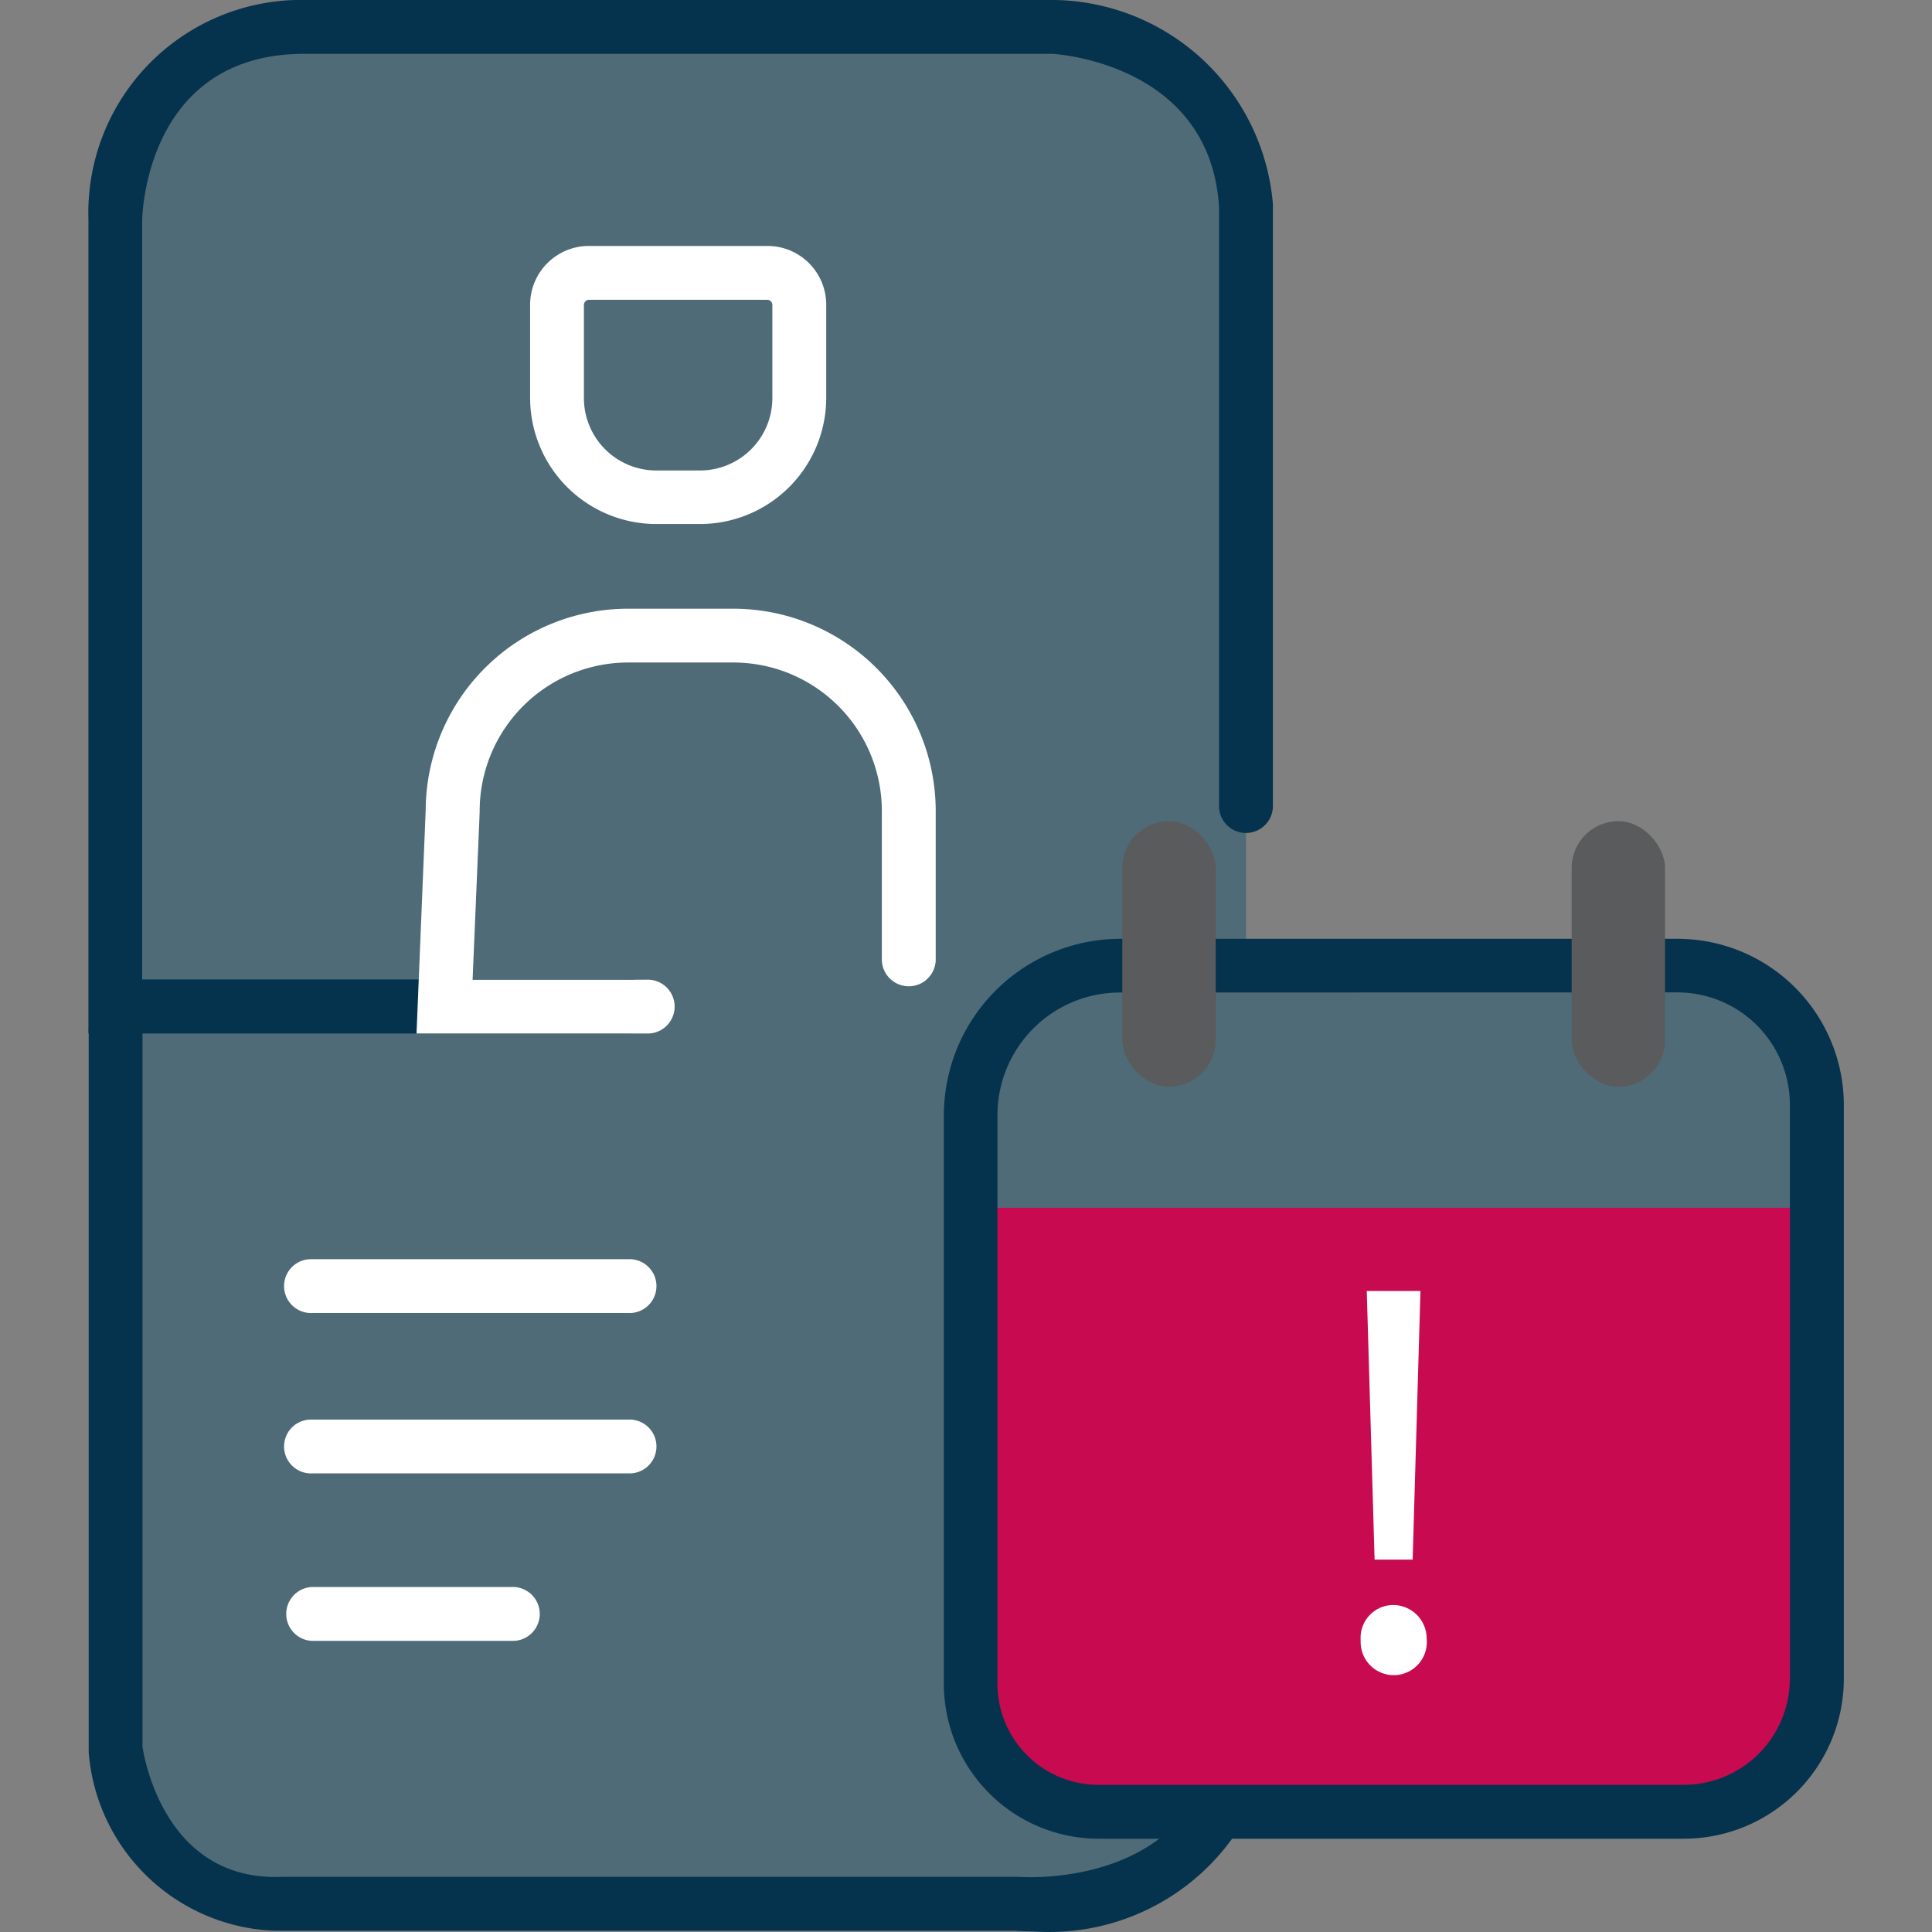 <svg xmlns="http://www.w3.org/2000/svg" viewBox="0 0 511 511"><rect x="0" y="0" width="511" height="511" fill="#808080" stroke="none"/><defs><style>.cls-1{fill:#4f6b77;}.cls-2{fill:#05334d;}.cls-3{fill:#fff;}.cls-4{fill:#c80a50;}.cls-5{fill:#5a5b5c;}.cls-6{fill:none;}</style></defs><g id="Layer_2" data-name="Layer 2"><g id="Layer_1-2" data-name="Layer 1"><g id="Group_9220" data-name="Group 9220"><rect id="Rectangle_17705" data-name="Rectangle 17705" class="cls-1" x="30.52" y="7.18" width="299.06" height="496.46" rx="40.55"/><path id="Path_11501" data-name="Path 11501" class="cls-2" d="M166.87,273.35H23.39V58A56.3,56.3,0,0,1,78,0c.84,0,1.69,0,2.53,0H279.05a58.88,58.88,0,0,1,57.62,53.93V213.45a7.13,7.13,0,0,1-14.25,0V54.61c-2.39-36.72-40.64-40.14-44-40.37H80.49c-41.61,0-42.84,42.12-42.88,43.91v200.9H166.83a7.13,7.13,0,0,1,.62,14.24h-.62Z"/><path id="Path_11503" data-name="Path 11503" class="cls-2" d="M273.33,510.85c-1.74,0-3.39-.06-4.94-.18H72.66a51.26,51.26,0,0,1-49.2-47.17V272.62a7.12,7.12,0,1,1,14.24-.13v189.6c.64,4.06,6.53,35.73,37.1,34.31H269.31c1.93.15,47.53,3.19,53.19-38.88V281.92a7.13,7.13,0,0,1,14.25,0V459A59.72,59.72,0,0,1,273.33,510.85Z"/><path id="Path_11504" data-name="Path 11504" class="cls-3" d="M166.26,347.28H82.57a7.12,7.12,0,1,1-.63-14.23h84.25a7.12,7.12,0,0,1,.63,14.23q-.31,0-.63,0Z"/><path id="Path_11505" data-name="Path 11505" class="cls-3" d="M166.26,389.7H82.57a7.12,7.12,0,1,1-.63-14.23q.32,0,.63,0h83.62a7.12,7.12,0,0,1,.63,14.23h-.56Z"/><path id="Path_11506" data-name="Path 11506" class="cls-3" d="M136,434H82.57a7.13,7.13,0,0,1,0-14.25H135.9a7.13,7.13,0,0,1,0,14.25Z"/><path id="Path_11507" data-name="Path 11507" class="cls-3" d="M171,273.35H110.17l2.42-59.07A53.53,53.53,0,0,1,166.07,161H194a53.55,53.55,0,0,1,53.49,53.48V254a7.13,7.13,0,0,1-14.25,0V214.43a39.28,39.28,0,0,0-39.2-39.2H166.07a39.28,39.28,0,0,0-39.2,39.2v.3L125,259.12h46a7.12,7.12,0,1,1,.63,14.23Z"/><path id="Path_11508" data-name="Path 11508" class="cls-3" d="M185.16,138.6H173.57a33.4,33.4,0,0,1-33.36-33.36V80.59a15.56,15.56,0,0,1,15.52-15.54H203a15.55,15.55,0,0,1,15.53,15.54v24.65A33.4,33.4,0,0,1,185.16,138.6ZM155.73,79.3a1.36,1.36,0,0,0-1.29,1.35v24.66a19.16,19.16,0,0,0,19.13,19.13h11.59a19.15,19.15,0,0,0,19.12-19.13V80.65a1.35,1.35,0,0,0-1.35-1.35h-47.2Z"/><g id="Group_9193" data-name="Group 9193"><g id="Group_9192" data-name="Group 9192"><path id="Rectangle_17706" data-name="Rectangle 17706" class="cls-1" d="M297.26,255.4H440A40.55,40.55,0,0,1,480.52,296v23.51H256.71V296A40.55,40.55,0,0,1,297.26,255.4Z"/><path id="Rectangle_17707" data-name="Rectangle 17707" class="cls-4" d="M256.71,319.45H480.52v119.2A40.54,40.54,0,0,1,440,479.2H297.26a40.54,40.54,0,0,1-40.55-40.55V319.45Z"/><path id="Path_11509" data-name="Path 11509" class="cls-2" d="M445.32,486.33H290.59a41,41,0,0,1-40.95-40.95V295a46.74,46.74,0,0,1,46.69-46.69H443.68a44,44,0,0,1,44,44V444A42.35,42.35,0,0,1,445.32,486.33ZM296.26,262.51A32.44,32.44,0,0,0,263.82,295V445.37a26.74,26.74,0,0,0,26.71,26.71H445.34A28.11,28.11,0,0,0,473.41,444V292.22a29.75,29.75,0,0,0-29.74-29.74h0Z"/><g id="Group_9191" data-name="Group 9191"><path id="Path_11510" data-name="Path 11510" class="cls-3" d="M359.88,433.69a8.68,8.68,0,0,1,8.16-9.17h.3a8.86,8.86,0,0,1,9,8.73v.19a8.75,8.75,0,1,1-17.45,1.2,7.37,7.37,0,0,1,0-.94Zm3.69-21.19-2.07-71.05h14.2l-2.06,71.05Z"/></g></g><rect id="Rectangle_17708" data-name="Rectangle 17708" class="cls-5" x="296.84" y="217.2" width="24.7" height="70.23" rx="12.34"/><rect id="Rectangle_17709" data-name="Rectangle 17709" class="cls-5" x="415.69" y="217.2" width="24.7" height="70.23" rx="12.34"/></g></g><rect class="cls-6" width="511" height="511"/></g></g></svg>
